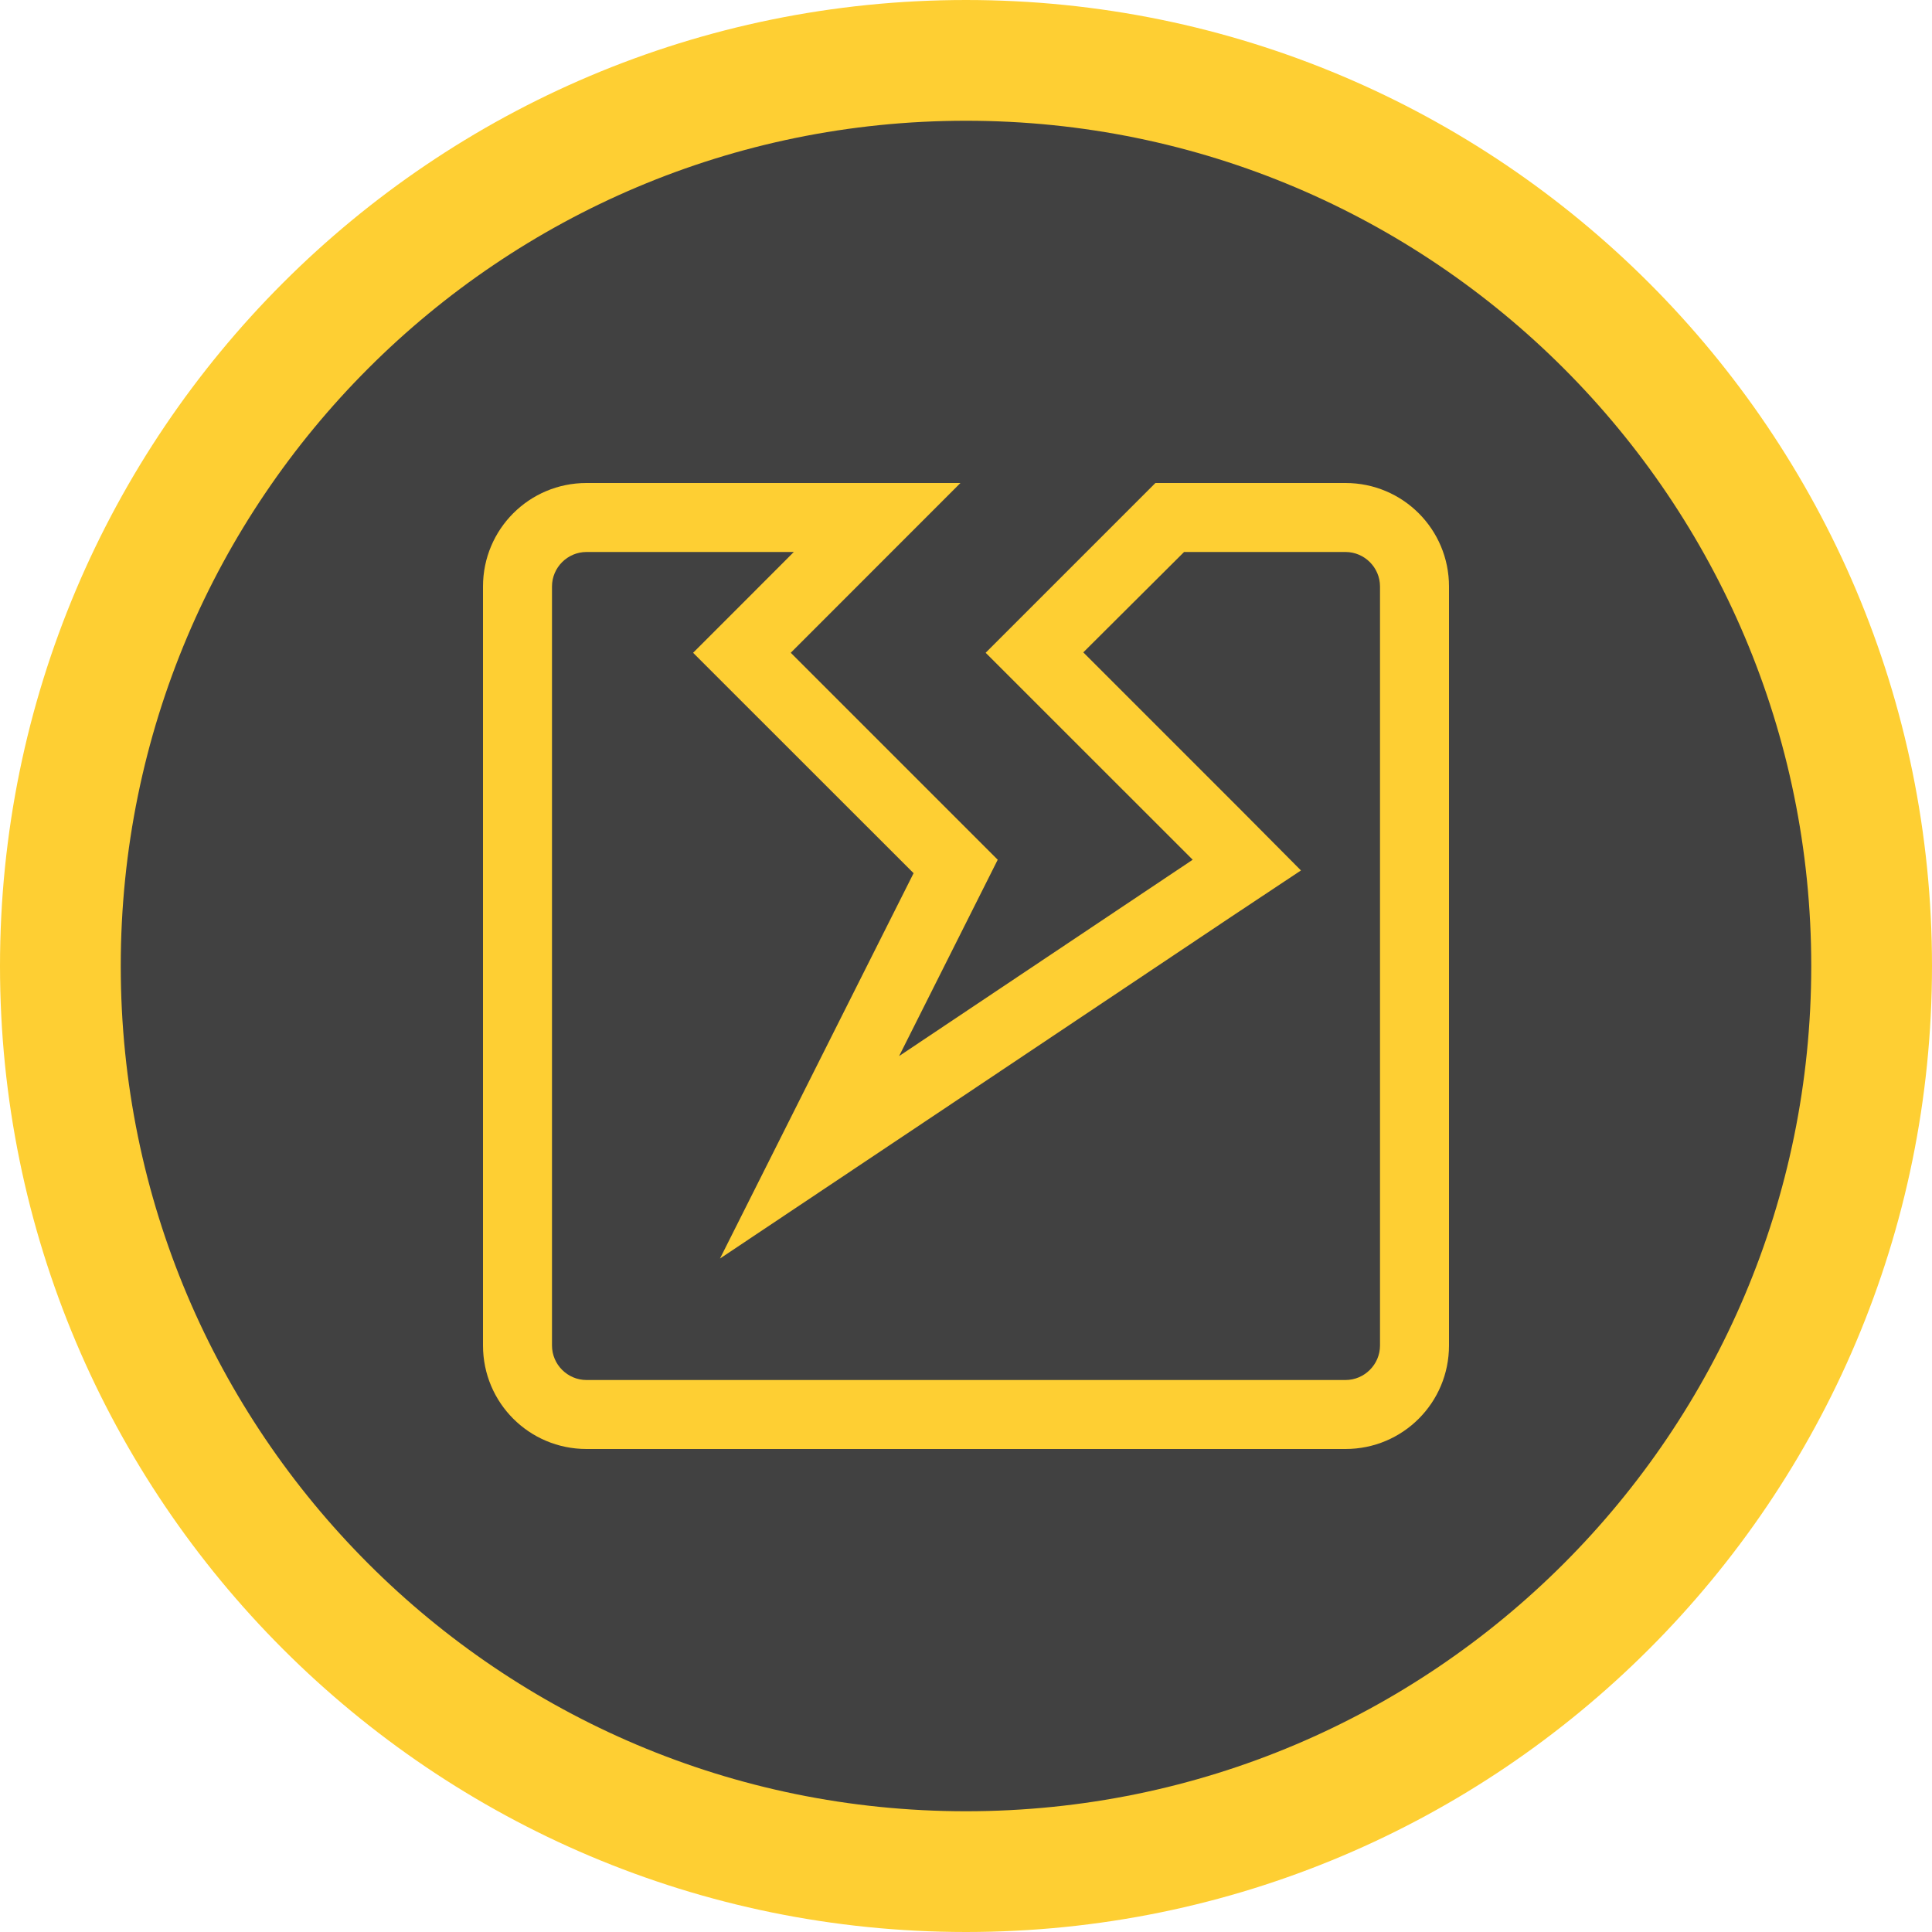 <svg width="24" height="24" viewBox="0 0 24 24" fill="none" xmlns="http://www.w3.org/2000/svg">
<path d="M12 23.25C18.213 23.25 23.25 18.213 23.25 12C23.25 5.787 18.213 0.75 12 0.75C5.787 0.75 0.75 5.787 0.75 12C0.75 18.213 5.787 23.25 12 23.25Z" fill="#414141" stroke="#FECF33" stroke-width="1.5"/>
<path d="M16.714 6.857C16.95 6.857 17.143 7.05 17.143 7.286V16.714C17.143 16.95 16.95 17.143 16.714 17.143H7.286C7.05 17.143 6.857 16.95 6.857 16.714V7.286C6.857 7.05 7.05 6.857 7.286 6.857H9.861L9.219 7.5L8.61 8.109L9.214 8.713L11.349 10.847L10.401 12.733L8.944 15.634L11.644 13.83L15.291 11.391L16.161 10.813L15.424 10.071L13.457 8.104L14.709 6.857H16.714ZM16.714 6H14.353L12.244 8.109L14.816 10.68L11.169 13.119L12.394 10.68L9.823 8.109L11.931 6H7.286C6.574 6 6 6.574 6 7.286V16.714C6 17.426 6.574 18 7.286 18H16.714C17.426 18 18 17.426 18 16.714V7.286C18 6.574 17.426 6 16.714 6Z" fill="#FECF33"/>
</svg>
